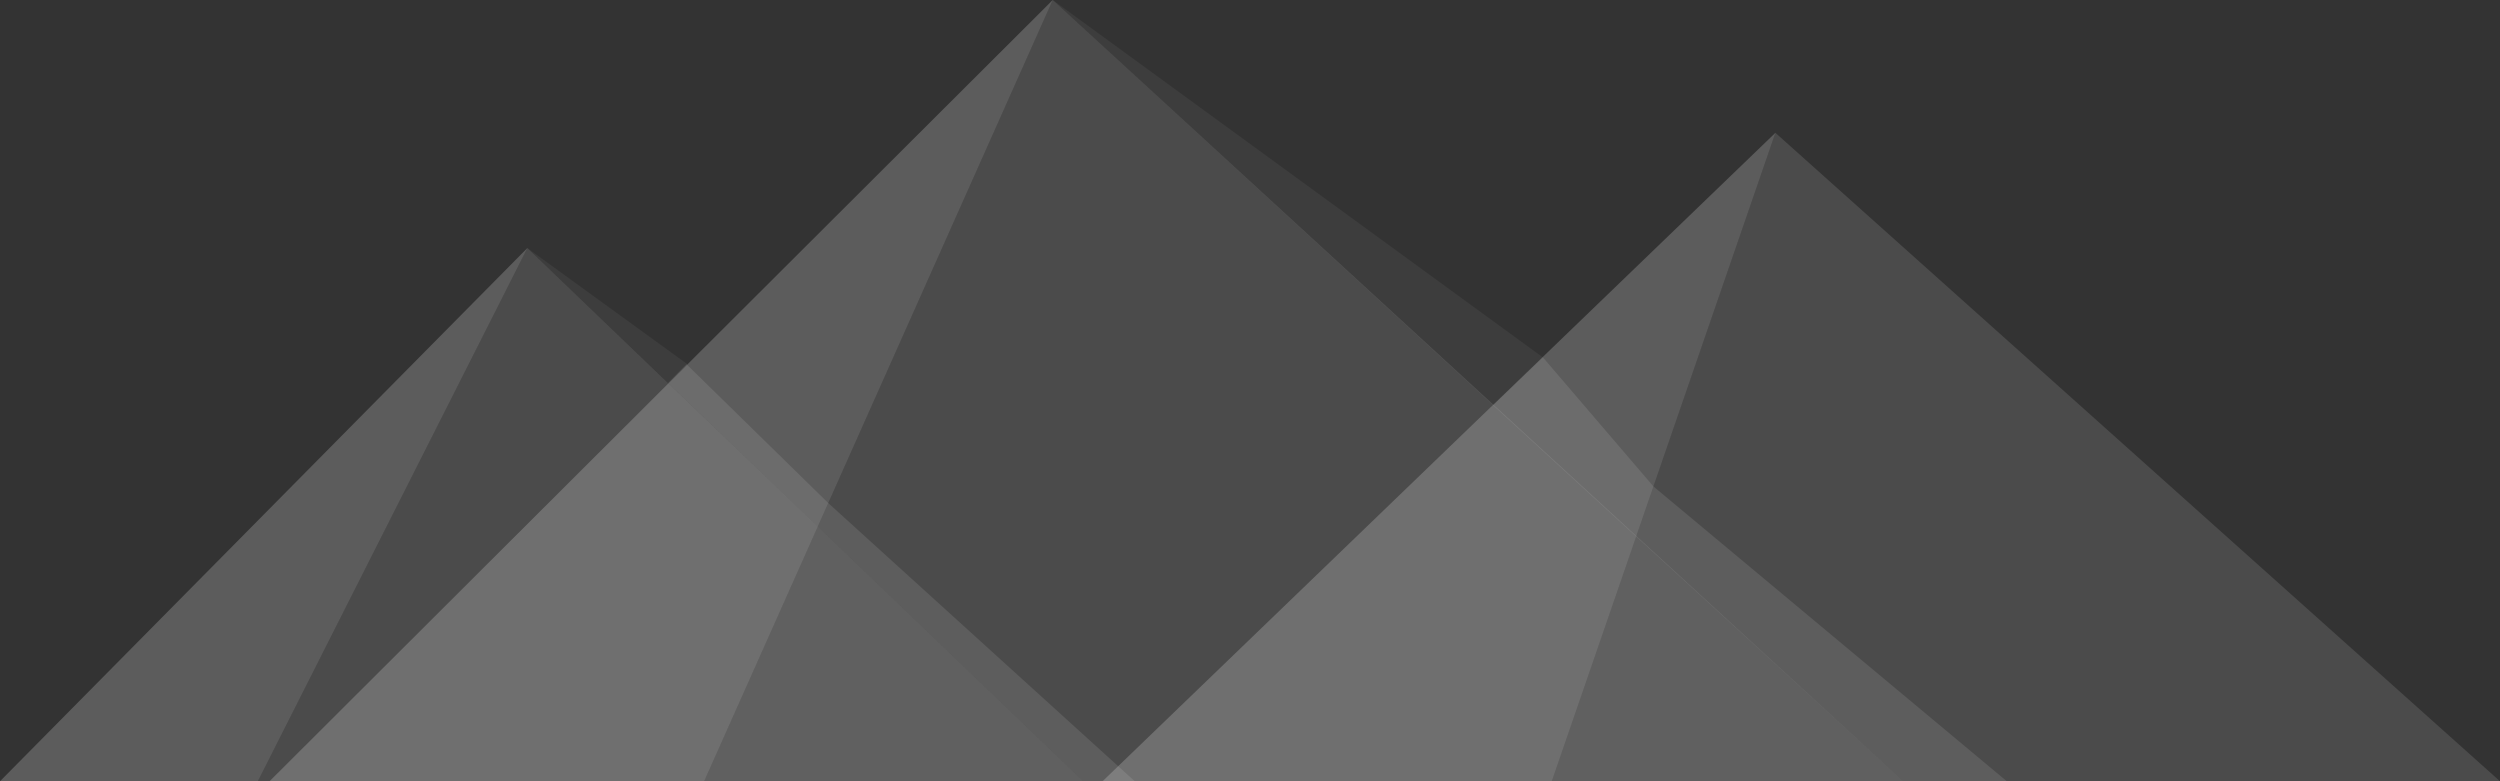 <?xml version="1.0" encoding="utf-8"?>
<!-- Generator: Adobe Illustrator 23.0.0, SVG Export Plug-In . SVG Version: 6.00 Build 0)  -->
<svg version="1.0" id="pyramids" xmlns="http://www.w3.org/2000/svg" xmlns:xlink="http://www.w3.org/1999/xlink" x="0px" y="0px"
	 viewBox="0 0 256 80" enable-background="new 0 0 256 80" xml:space="preserve">
<rect x="0" y="0" width="256" height="80" fill="#333333" stroke="none"/>
<g id="Khofo">
	<polygon id="foside" opacity="0.2" fill="#FFFFFF" enable-background="new    " points="112.9,80 181.8,13.6 158.9,80 	"/>
	<polygon id="foface" opacity="0.12" fill="#FFFFFF" enable-background="new    " points="158.9,80 181.8,13.6 256,80 	"/>
</g>
<g id="Khafre">
	<polygon id="kface" opacity="0.12" fill="#FFFFFF" enable-background="new    " points="72.1,80 107.8,0 194.9,80 	"/>
	<polygon id="kside" opacity="0.2" fill="#FFFFFF" enable-background="new    " points="72.1,80 107.8,0 27.6,80 	"/>
	<path id="kshadow2" opacity="0.1" fill="#FFFFFF" enable-background="new    " d="M169.3,49.8l-1.8,5.1l-14.6-13.4l5.1-4.9
		L169.3,49.8z M169.3,49.8l-1.8,5.1L194.9,80h10.6L169.3,49.8z"/>
	<polygon id="kshadow1" opacity="5.000000e-02" fill="#FFFFFF" enable-background="new    " points="107.8,0 152.9,41.5 158,36.6 	
		"/>
</g>
<g id="Mankuare">
	<polygon id="mface" opacity="0.12" fill="#FFFFFF" enable-background="new    " points="110.9,80 54,25.4 26.4,80 	"/>
	<polygon id="mside" opacity="0.2" fill="#FFFFFF" enable-background="new    " points="0,80 54,25.4 26.4,80 	"/>
	<path id="mshadow2" opacity="0.1" fill="#FFFFFF" enable-background="new    " d="M84.8,51.5l-1.1,2.4L68.4,39.2l1.9-1.9L84.8,51.5
		z M84.8,51.5l-1.1,2.4L110.9,80h5.3L84.8,51.5z"/>
	<polygon id="mshadow1" opacity="5.000000e-02" fill="#FFFFFF" enable-background="new    " points="70.4,37.3 54,25.4 68.4,39.2 	
		"/>
</g>
</svg>
